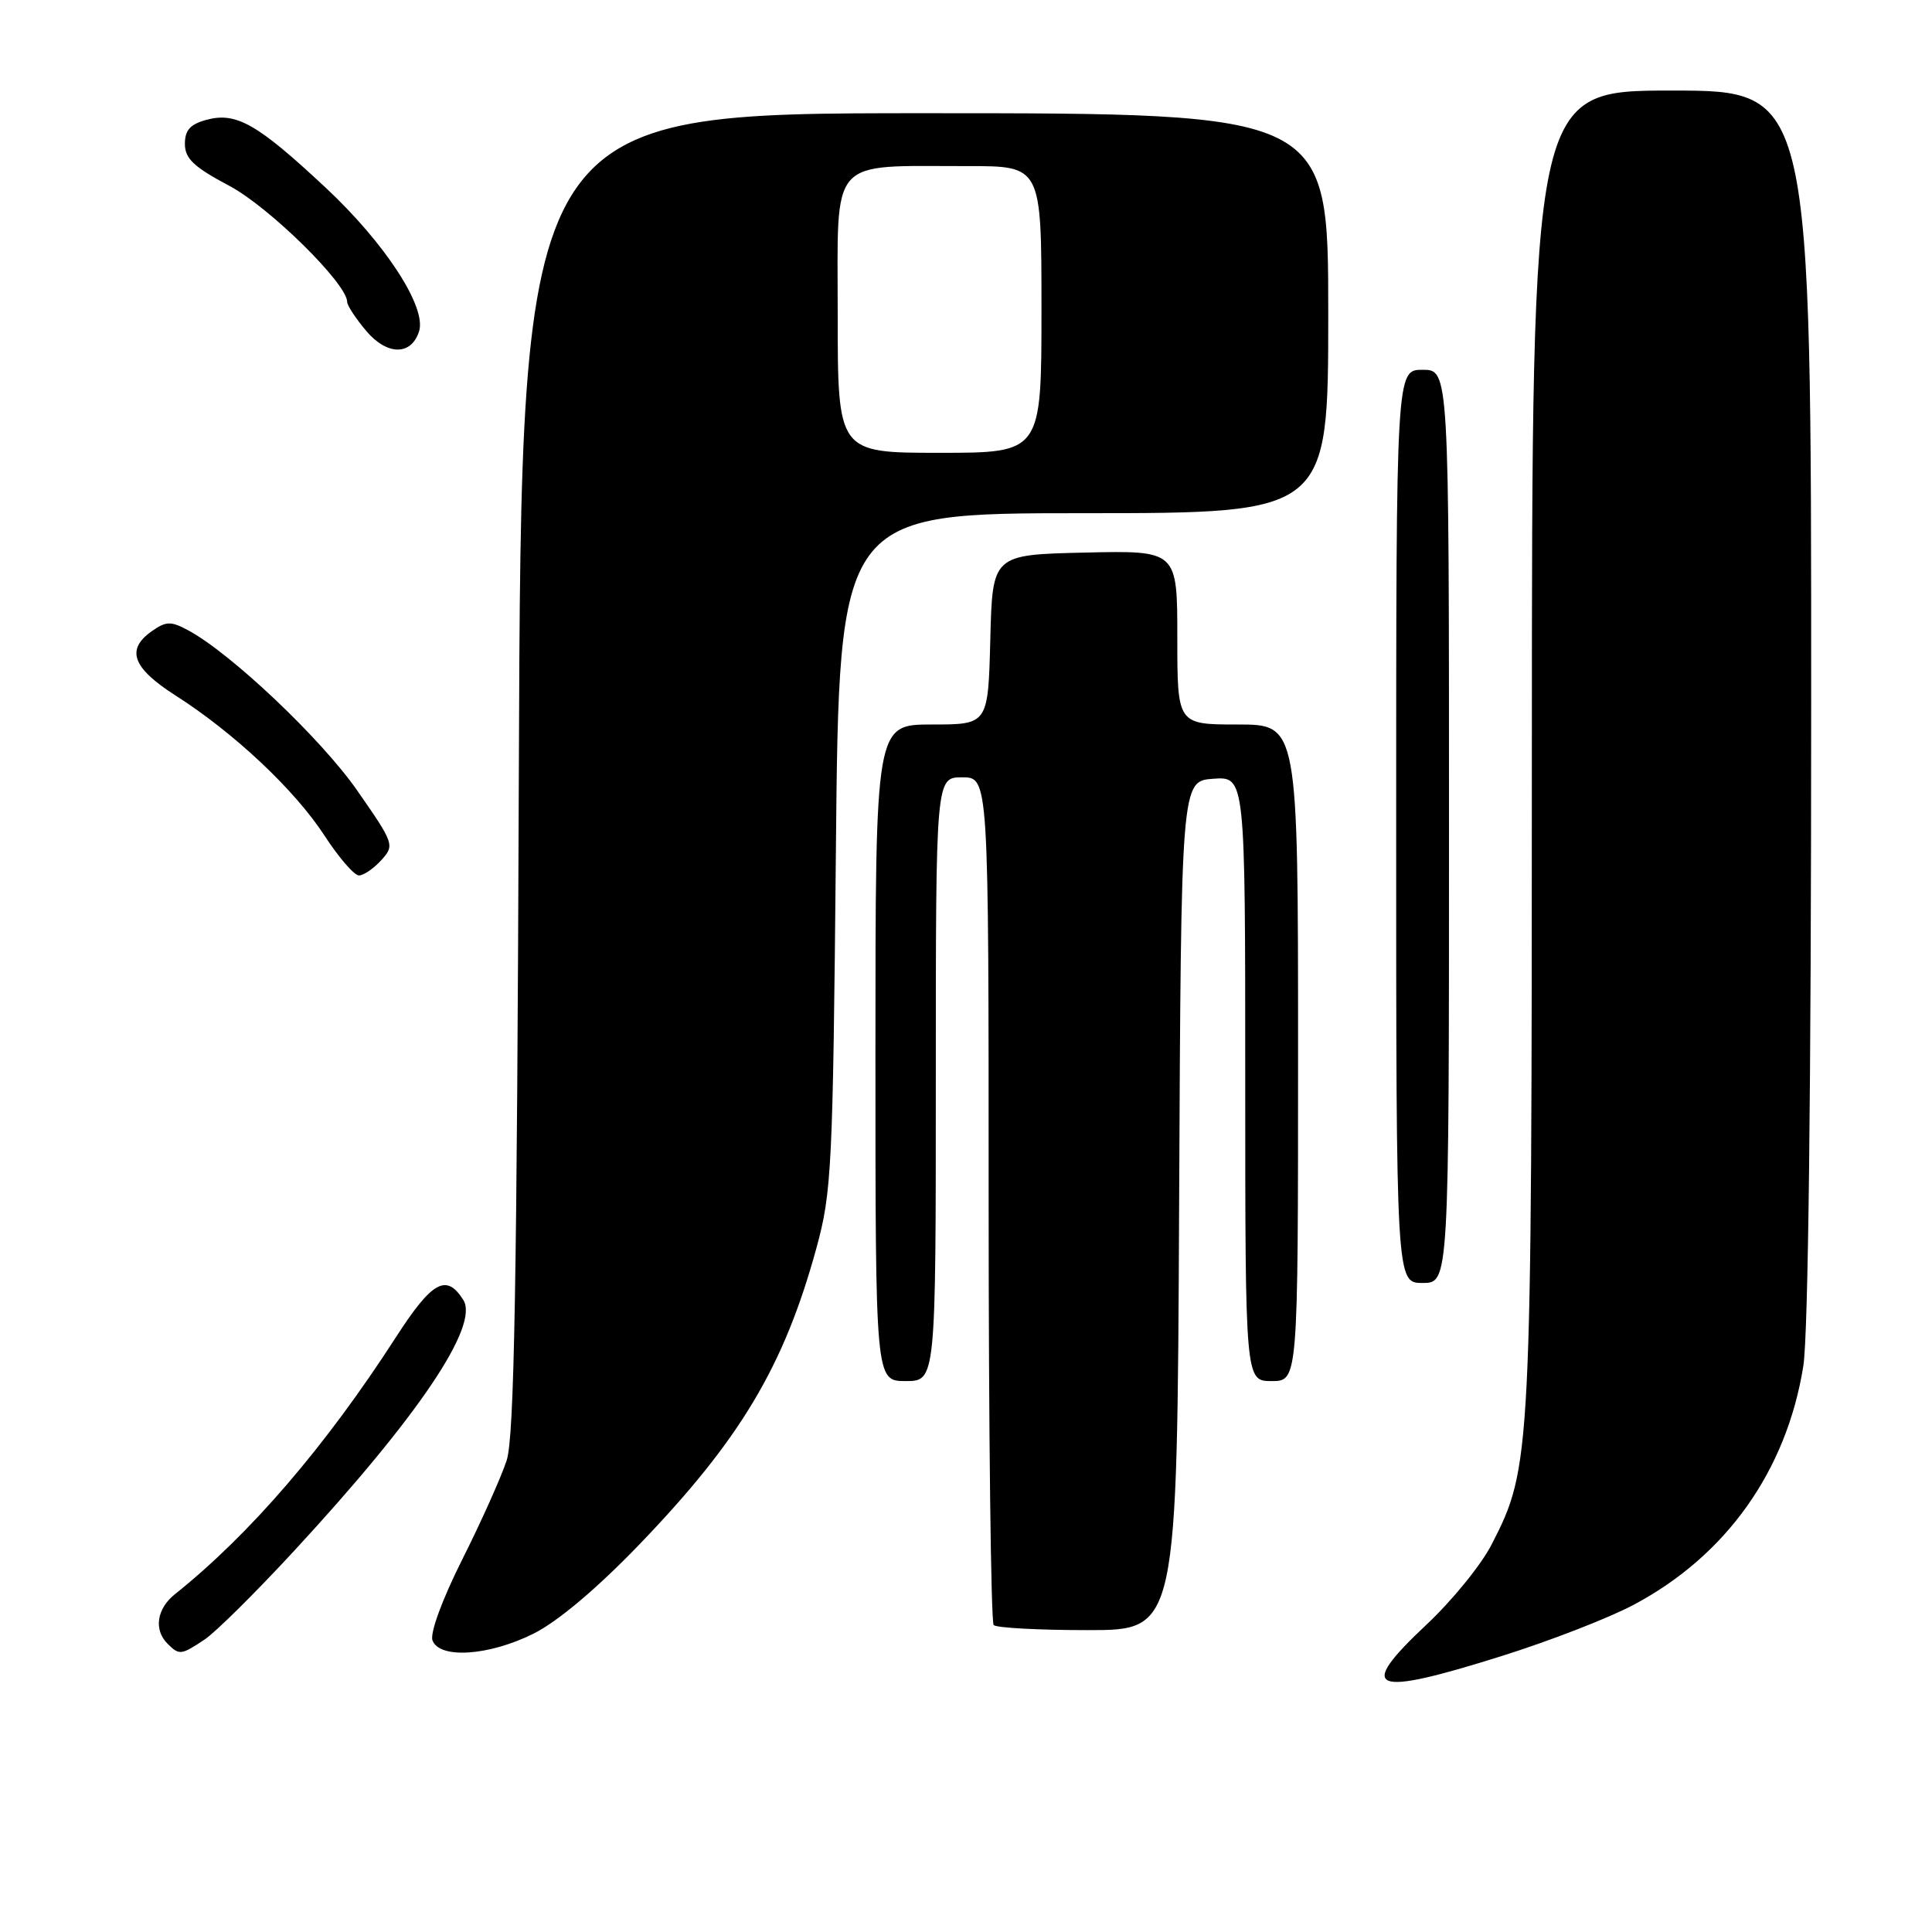 <?xml version="1.0" encoding="UTF-8" standalone="no"?>
<!DOCTYPE svg PUBLIC "-//W3C//DTD SVG 1.1//EN" "http://www.w3.org/Graphics/SVG/1.1/DTD/svg11.dtd" >
<svg xmlns="http://www.w3.org/2000/svg" xmlns:xlink="http://www.w3.org/1999/xlink" version="1.1" viewBox="0 0 256 256">
 <g >
 <path fill="currentColor"
d=" M 199.08 219.40 C 205.36 217.43 213.16 214.40 216.42 212.67 C 228.72 206.16 236.73 194.90 238.95 181.00 C 239.60 176.90 239.99 144.44 239.99 93.25 C 240.00 12.00 240.00 12.00 221.50 12.00 C 203.00 12.00 203.00 12.00 202.98 99.25 C 202.96 193.40 202.92 194.36 197.66 204.63 C 196.30 207.31 192.41 212.09 189.03 215.26 C 179.63 224.08 181.62 224.91 199.08 219.40 Z  M 27.12 217.24 C 28.56 216.28 33.89 211.00 38.97 205.50 C 55.42 187.70 63.54 175.66 61.39 172.25 C 59.15 168.70 57.26 169.75 52.46 177.19 C 43.11 191.69 33.13 203.29 23.18 211.24 C 20.77 213.16 20.35 215.95 22.20 217.80 C 23.75 219.35 24.00 219.32 27.12 217.24 Z  M 70.69 216.47 C 73.88 214.88 79.06 210.52 84.65 204.72 C 98.06 190.80 103.87 181.09 108.17 165.41 C 110.21 157.97 110.36 154.84 110.76 112.75 C 111.18 68.00 111.18 68.00 143.59 68.00 C 176.00 68.00 176.00 68.00 176.00 41.50 C 176.00 15.00 176.00 15.00 122.54 15.00 C 69.07 15.00 69.07 15.00 68.75 102.25 C 68.50 170.18 68.14 190.39 67.14 193.50 C 66.42 195.70 63.78 201.61 61.26 206.62 C 58.57 211.98 56.95 216.42 57.31 217.37 C 58.26 219.85 64.79 219.41 70.69 216.47 Z  M 156.24 159.75 C 156.50 103.50 156.50 103.50 160.75 103.19 C 165.00 102.89 165.00 102.89 165.00 142.94 C 165.00 183.00 165.00 183.00 168.50 183.00 C 172.00 183.00 172.00 183.00 172.00 139.50 C 172.00 96.00 172.00 96.00 164.00 96.00 C 156.00 96.00 156.00 96.00 156.00 84.47 C 156.00 72.94 156.00 72.94 143.75 73.22 C 131.50 73.50 131.50 73.50 131.22 84.75 C 130.93 96.00 130.93 96.00 123.47 96.00 C 116.00 96.00 116.00 96.00 116.00 139.50 C 116.00 183.00 116.00 183.00 120.00 183.00 C 124.00 183.00 124.00 183.00 124.00 143.00 C 124.00 103.00 124.00 103.00 127.50 103.00 C 131.00 103.00 131.00 103.00 131.00 158.83 C 131.00 189.54 131.30 214.97 131.67 215.33 C 132.03 215.70 137.65 216.00 144.16 216.00 C 155.98 216.00 155.98 216.00 156.24 159.75 Z  M 192.00 109.50 C 192.00 49.00 192.00 49.00 188.50 49.00 C 185.00 49.00 185.00 49.00 185.00 109.50 C 185.00 170.00 185.00 170.00 188.50 170.00 C 192.00 170.00 192.00 170.00 192.00 109.50 Z  M 50.52 113.98 C 52.31 112.00 52.24 111.80 47.32 104.73 C 42.56 97.89 30.57 86.53 24.90 83.50 C 22.65 82.29 22.01 82.31 20.15 83.61 C 16.64 86.06 17.53 88.49 23.25 92.15 C 31.00 97.09 39.04 104.65 42.97 110.68 C 44.87 113.61 46.94 116.00 47.56 116.00 C 48.18 116.00 49.51 115.09 50.52 113.98 Z  M 55.53 43.90 C 56.55 40.70 51.02 32.21 43.12 24.84 C 34.11 16.42 31.31 14.82 27.39 15.87 C 25.21 16.45 24.50 17.24 24.50 19.07 C 24.50 21.01 25.68 22.13 30.38 24.62 C 35.69 27.44 46.00 37.60 46.00 40.00 C 46.00 40.47 47.13 42.19 48.51 43.83 C 51.28 47.12 54.50 47.15 55.53 43.90 Z  M 111.00 41.63 C 111.00 20.51 109.66 22.03 128.25 22.01 C 138.00 22.00 138.00 22.00 138.00 41.00 C 138.00 60.00 138.00 60.00 124.50 60.00 C 111.00 60.00 111.00 60.00 111.00 41.63 Z "/>
</g>
</svg>